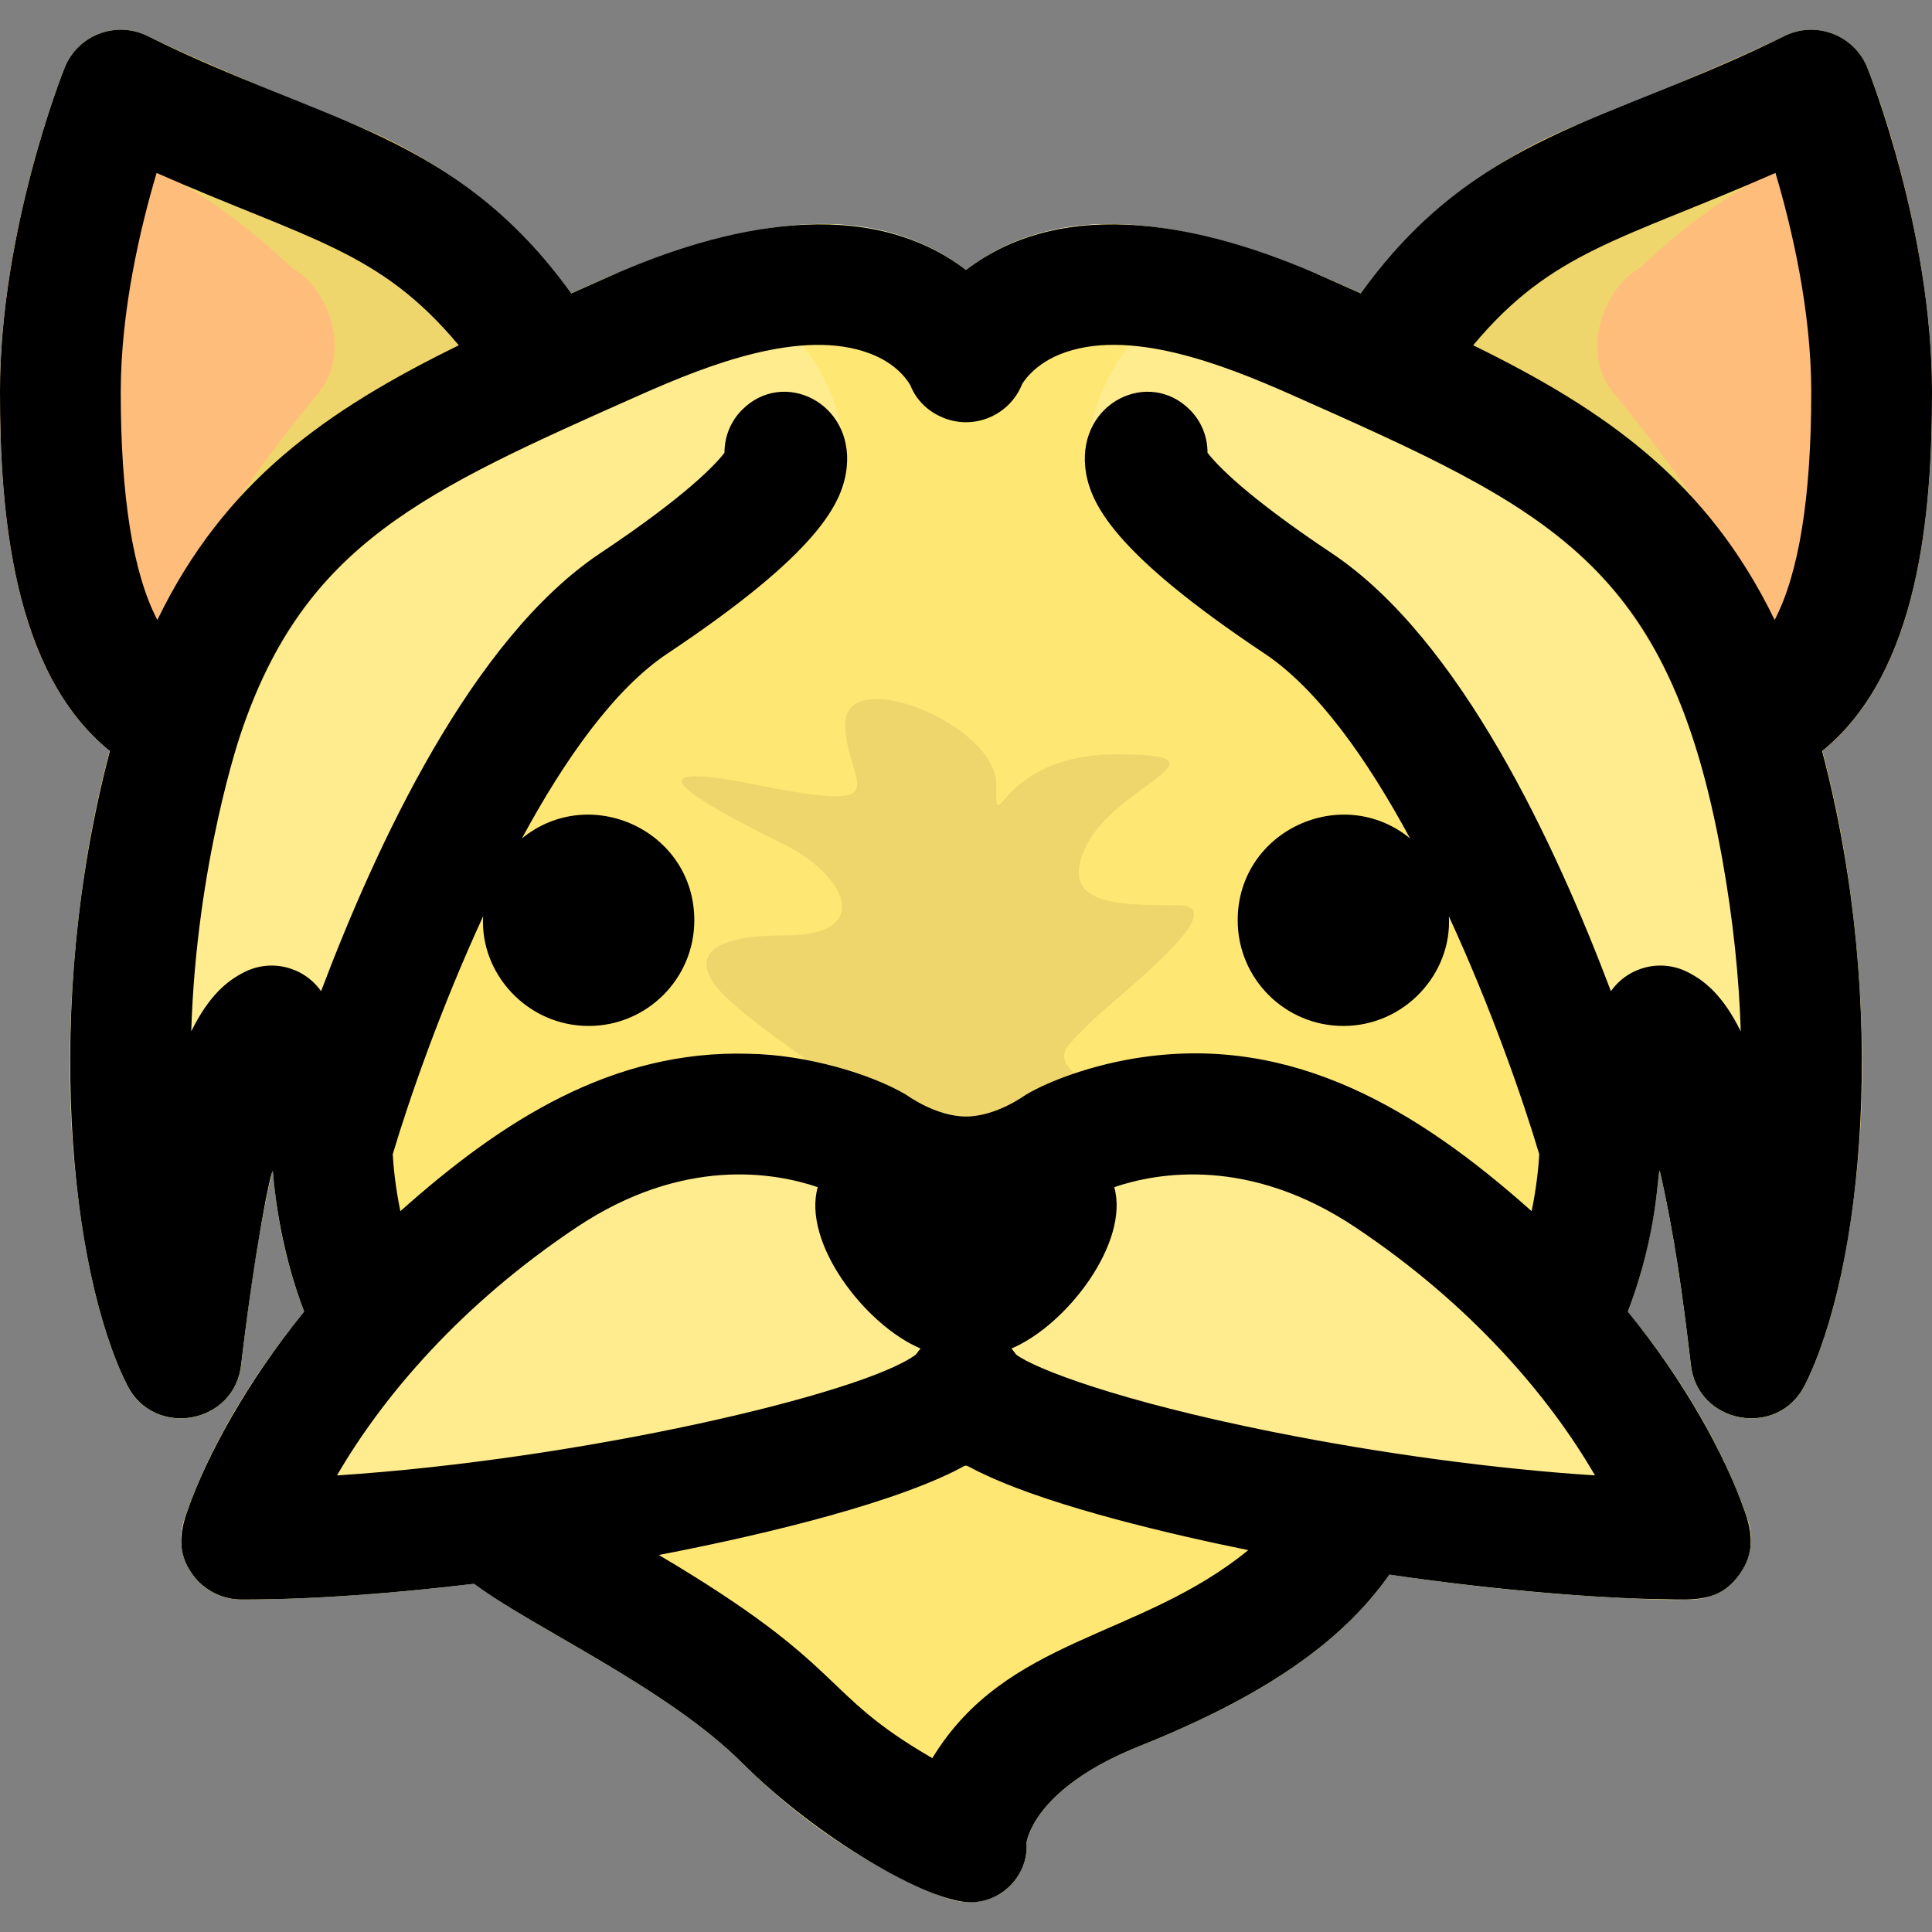 <svg id="Layer_1" enable-background="new 0 0 512 512" height="512" viewBox="0 0 512 512" width="512" xmlns="http://www.w3.org/2000/svg"><rect x="0" y="0" width="512" height="512" fill="#808080" stroke="none"/><path d="m478.31 367.047c-7.134 14.268-28.634 10.371-30.23-5.57-2.055-17.443-4.3-34.179-8.25-51.31-.593.596-.637 17.045-8.44 37.42 20.3 24.93 28.92 46.63 31.79 55.24 3.454 10.34-4.259 21.06-15.18 21.06-22.96 0-51.03-2.37-79.8-6.6-12.69 18.11-33.68 32.42-66.26 45.46-25.93 10.37-29.47 23.13-29.91 25.51.734 9.598-8.461 18.978-21.09 14.81-1.13-.38-27.89-9.5-54.25-35.87-19.892-19.877-55.348-35.759-71.05-47.48-22.28 2.7-43.55 4.17-61.64 4.17-10.904 0-18.64-10.702-15.18-21.06 2.87-8.61 11.49-30.31 31.79-55.24-8.014-20.926-7.825-36.803-8.44-37.42-3.965 17.221-6.201 33.916-8.25 51.31-1.592 15.902-23.083 19.864-30.23 5.57-15.175-30.35-22.524-99.977-4.57-168.02-25.81-20.86-29.12-63.3-29.12-95.14 0-42.59 16.44-84.19 17.14-85.94 3.506-8.735 13.662-12.538 22.02-8.37 46.37 23.104 81.404 25.432 112.24 68.18 33.998-15.156 74.361-29.344 104.6-6.21 30.119-23.042 70.455-9.012 104.6 6.21 30.822-42.729 65.706-45.02 112.26-68.19 8.384-4.171 18.535-.283 22 8.38.7 1.75 17.14 43.35 17.14 85.94 0 31.84-3.31 74.28-29.12 95.14 17.926 67.935 10.611 137.658-4.57 168.02z" fill="#b9dcff"/><path d="m478.31 367.047c-7.153 14.283-28.635 10.356-30.23-5.57-2.055-17.443-4.3-34.179-8.25-51.31-.497.499-.674 17.154-8.46 37.49 19.53 23.9 28.24 44.46 31.81 55.17 3.466 10.377-4.303 21.06-15.18 21.06-61.468 0-159.456-17.752-192.02-35.59-33.521 18.362-132.14 35.59-191.98 35.59-10.895 0-18.64-10.704-15.18-21.06 3.57-10.71 12.28-31.27 31.81-55.17-8.045-21.01-7.843-36.87-8.46-37.49-3.955 17.152-6.2 33.91-8.25 51.31-1.596 15.94-23.106 19.839-30.23 5.57-17.661-35.322-21.851-115.879-1.05-180.15 21.268-65.772 62.777-84.245 124.28-111.6 32.088-14.224 70.705-25.458 99.08-3.75 28.327-21.671 66.878-10.525 99.08 3.75 61.572 27.385 102.999 45.786 124.28 111.61 20.863 64.401 16.557 144.927-1.05 180.14z" fill="#ffe773"/><path d="m224 287.887s-24-16-32-24-8-16 16-16 16-16 0-24-48-24-8-16 24 0 24-16 40 0 40 16 0-8 32-8 0 8-8 24 8 16 24 16-16 24-24 32-8 8 0 16-24 32-24 32-32-24-40-32z" fill="#efd66c"/><path d="m373.88 407.887c-11.68 22.7-33.92 39.65-71.94 54.86-25.93 10.37-29.47 23.13-29.91 25.51.734 9.598-8.461 18.978-21.09 14.81-1.13-.38-27.89-9.5-54.25-35.87-23.081-23.081-65.509-39.694-77.94-53.57-8.547-9.565-2.892-24.863 9.84-26.53 26.66-3.51 53.54-8.61 75.71-14.38 27.89-7.25 36.59-12.5 38.45-13.8 6.387-9.44 20.265-9.288 26.54.06 6.85 5.24 40.25 16.48 93.32 25.05 11.102 1.797 16.918 14.164 11.27 23.86z" fill="#ffe773"/><g fill="#ffec8f"><path d="m460.98 417.247c-5.684 7.874-12.532 7.154-33.47 6.09-33.984-1.744-71.407-6.877-115.07-16.5-52.841-12.322-54.546-19.519-57.18-18.15-30.171 16.723-128.201 35.2-191.26 35.2-10.904 0-18.64-10.702-15.18-21.06 10.927-32.841 40.057-73.287 86.3-104.25 30.952-20.626 63.943-23.857 91.72-14.27 5.806 1.951 10.741 4.288 13.39 5.86 0 0 7.75 5.72 15.77 5.72s15.77-5.72 15.77-5.72c4.842-2.904 12.293-5.644 17.77-7.21 27.472-7.808 58.1-3.873 87.34 15.62 46.183 30.916 75.399 71.488 86.3 104.25 1.63 4.88.81 10.24-2.2 14.42z"/><path d="m223.64 129.947-.87.44c-7.542 19.045-42.733 40.063-49.56 45.48-33.68 26.51-61.65 103.85-69.83 132.42-3.358 11.732-18.1 15.521-26.69 6.91-.57-.56-2.29-2.33-4.52-5.03-3.965 17.221-6.201 33.916-8.25 51.31-1.592 15.902-23.083 19.864-30.23 5.57-1.08-2.16-26.19-53.83-9.43-146.02 17.107-94.085 60.623-113.918 138.53-148.33.286 0 3.717-.81 9.21-.81 31.391 0 55.317 27.533 51.64 58.06z"/><path d="m478.31 367.047c-7.117 14.234-28.632 10.394-30.23-5.57-2.055-17.443-4.3-34.179-8.25-51.31-2.23 2.7-3.95 4.47-4.52 5.03-8.597 8.618-23.359 4.805-26.69-6.91-10.819-37.785-40.472-113.075-73.5-135.09-47.437-31.619-43.071-41.385-46.76-43.25-3.68-30.549 20.274-58.06 51.64-58.06 5.911 0 8.668.81 9.21.81 77.62 34.285 121.343 53.803 138.53 148.33 16.76 92.19-8.35 143.86-9.43 146.02z"/></g><path d="m512 103.887c0 39.189-5.361 87.033-41.5 102.62-8.714 3.777-18.709-.835-21.58-9.76-15.51-47.95-44.12-63.88-89.41-84.41-10.195-4.629-12.582-18.02-4.7-25.88 1.072-1.108 19.013-35.728 63.25-53.43 38.64-15.45 54.64-23.38 54.8-23.46 8.384-4.171 18.535-.283 22 8.38 9.035 22.764 17.14 57.251 17.14 85.94z" fill="#efd66c"/><path d="m512 103.887c0 35.34-4.07 83.77-38.52 101.22-1.5-42.64-19.41-68.28-46.35-101.62-7.391-9.16-3.526-25.96 7.45-32.52 1.542-.964 26.129-27.409 65.58-37.7 5.04 16.23 11.84 43.22 11.84 70.62z" fill="#ffbd7b"/><path d="m152.49 112.337c-45.29 20.53-73.9 36.46-89.41 84.41-2.892 8.99-12.937 13.506-21.58 9.76-37.2-16.12-41.5-66.29-41.5-102.62 0-42.59 16.44-84.19 17.14-85.94 3.506-8.735 13.662-12.538 22.02-8.37.14.07 16.14 8 54.78 23.45 38.76 15.51 57.85 44.33 62.96 53.13 8.82 9.117 5.036 21.891-4.41 26.18z" fill="#efd66c"/><path d="m0 103.887c0 35.34 4.07 83.77 38.52 101.22 1.5-42.64 19.41-68.28 46.35-101.62 7.391-9.16 3.526-25.96-7.45-32.52-1.542-.964-26.129-27.409-65.58-37.7-5.04 16.23-11.84 43.22-11.84 70.62z" fill="#ffbd7b"/><path d="m482.88 199.027c25.81-20.86 29.12-63.3 29.12-95.14 0-42.59-16.44-84.19-17.14-85.94-3.464-8.659-13.614-12.553-22-8.38-46.719 23.252-81.45 25.478-112.26 68.19-2.62-1.168-1.92-.851-10.1-4.49-30.47-13.545-68.03-21.97-94.5-1.72-26.463-20.244-64.013-11.833-94.5 1.72-7.878 3.505-7.542 3.35-10.1 4.49-30.831-42.741-65.926-45.104-112.24-68.18-8.356-4.168-18.513-.366-22.02 8.37-.7 1.75-17.14 43.35-17.14 85.94 0 31.84 3.31 74.28 29.12 95.14-17.926 67.936-10.611 137.658 4.57 168.02 7.12 14.241 28.631 10.394 30.23-5.57 3.707-31.462 7.91-51.627 8.39-51.15.63 7.95 2.54 22.22 8.3 37.26-15.164 18.627-25.76 38.115-30.82 52.48-2.26 6.071-2.81 11.57 1.23 17.18 3.01 4.17 7.84 6.64 12.98 6.64 20.255 0 41.353-1.769 61.64-4.17 15.732 11.743 51.127 27.572 71.05 47.48 19.944 19.952 49.325 36.92 60.46 36.92 8.662 0 15.522-7.463 14.88-15.86.44-2.38 3.98-15.14 29.91-25.51 32.58-13.04 53.57-27.35 66.26-45.46 29.855 4.389 56.966 6.337 72.48 6.52 8.379.168 14.996.787 20.3-6.56 4.1-5.693 3.438-11.247 1.23-17.18-5.001-14.199-15.463-33.616-30.82-52.48 8.014-20.926 7.825-36.803 8.44-37.42 3.955 17.152 6.2 33.91 8.25 51.31 1.598 15.96 23.112 19.806 30.23 5.57 15.175-30.35 22.524-99.978 4.57-168.02zm-441.18-34.73c-6.44-12.36-9.7-32.56-9.7-60.41 0-21.66 5.24-43.71 9.5-58.05 40.601 17.842 59.077 20.478 80.08 45.67-35.14 17.24-62.1 36.08-79.88 72.79zm47.61 226.7c12.17-21.01 32.97-45.4 63.57-65.8 28.05-18.7 52.27-14.52 63.83-10.59-4.164 14.801 12.633 36.583 27.24 42.76-.426.479-1.155 1.497-1.24 1.61-13.858 10.386-88.843 27.851-153.4 32.02zm157.77 74.93c-30.419-17.551-21.658-23.782-72.48-53.84 21.924-4.202 58.59-12.343 78.62-22.35 4.026-1.93 1.117-1.928 8.23 1.27 18.286 8.493 49.523 15.775 69.35 19.79-28.749 23.544-64.153 22.929-83.72 55.13zm48.21-151.32c11.56-3.93 35.78-8.11 63.83 10.59 30.6 20.4 51.4 44.79 63.57 65.8-26.17-1.69-56.47-5.74-85.34-11.52-40.99-8.21-63.03-16.73-68.06-20.5-.075-.1-.743-1.051-1.24-1.61 14.766-6.245 31.347-28.165 27.24-42.76zm151.87-57.03c-7.054-3.527-15.653-1.402-20.25 5.1-14.592-38.567-39.793-93.28-74.03-116.1-22.64-15.1-30.41-23.38-32.88-26.6.02-4.13-1.54-8.26-4.69-11.4-10.828-10.846-29.394-2.041-27.71 15.15.94 9.42 7.31 22.66 47.52 49.47 14.07 9.38 27.26 28.05 38.56 48.98-18.074-14.737-45.68-2.012-45.68 21.71 0 15.46 12.54 28 28 28 16.317 0 28.836-13.928 27.97-29.05 11.23 24.33 19.67 48.65 23.95 63.06-.16 2.82-.63 8.35-2.02 15.08-30.369-27.096-63.143-46.562-103.09-40.82-13.154 1.868-24.952 6.359-31.04 10.01 0 0-7.75 5.72-15.77 5.72s-15.77-5.72-15.77-5.72c-9.407-5.582-26.465-10.672-41.8-10.91-36.13-1.079-65.376 17.671-92.33 41.72-1.39-6.72-1.86-12.25-2.02-15.08 4.28-14.42 12.73-38.74 23.95-63.06-.867 15.138 11.666 29.05 27.97 29.05 15.46 0 28-12.54 28-28 0-23.733-27.618-36.438-45.68-21.71 11.3-20.93 24.49-39.6 38.56-48.98 40.21-26.81 46.58-40.05 47.52-49.47 1.678-17.128-16.855-26.022-27.71-15.15-3.15 3.14-4.71 7.27-4.69 11.4-2.47 3.22-10.24 11.5-32.88 26.6-34.265 22.838-59.469 77.617-74.03 116.1-4.596-6.501-13.198-8.626-20.25-5.1-4.66 2.33-9.45 6.23-14.16 15.75 1.395-44.903 13.08-78.752 13.1-78.87 16.9-50.3 48.27-64.23 106.16-89.93 17.459-7.734 42.496-17.661 60.55-10.86 7.54 2.82 10.37 7.7 10.8 8.51-.1-.22-.15-.35-.15-.35.1 0 1.695 6.026 8.92 8.92 8.2 3.28 17.51-.71 20.8-8.92.01-.04 2.7-4.94 9.96-7.9 18.03-7.326 43.544 2.761 61.24 10.6 69.088 30.671 100.067 44.643 114.2 122.22 3.12 17.18 4.63 32.74 5.06 46.58-4.71-9.52-9.5-13.42-14.16-15.75zm23.14-93.28c-17.78-36.71-44.74-55.56-79.89-72.8 20.938-25.125 39.465-27.828 80.11-45.67 4.25 14.3 9.48 36.3 9.48 58.06 0 27.85-3.26 48.05-9.7 60.41z"/></svg>